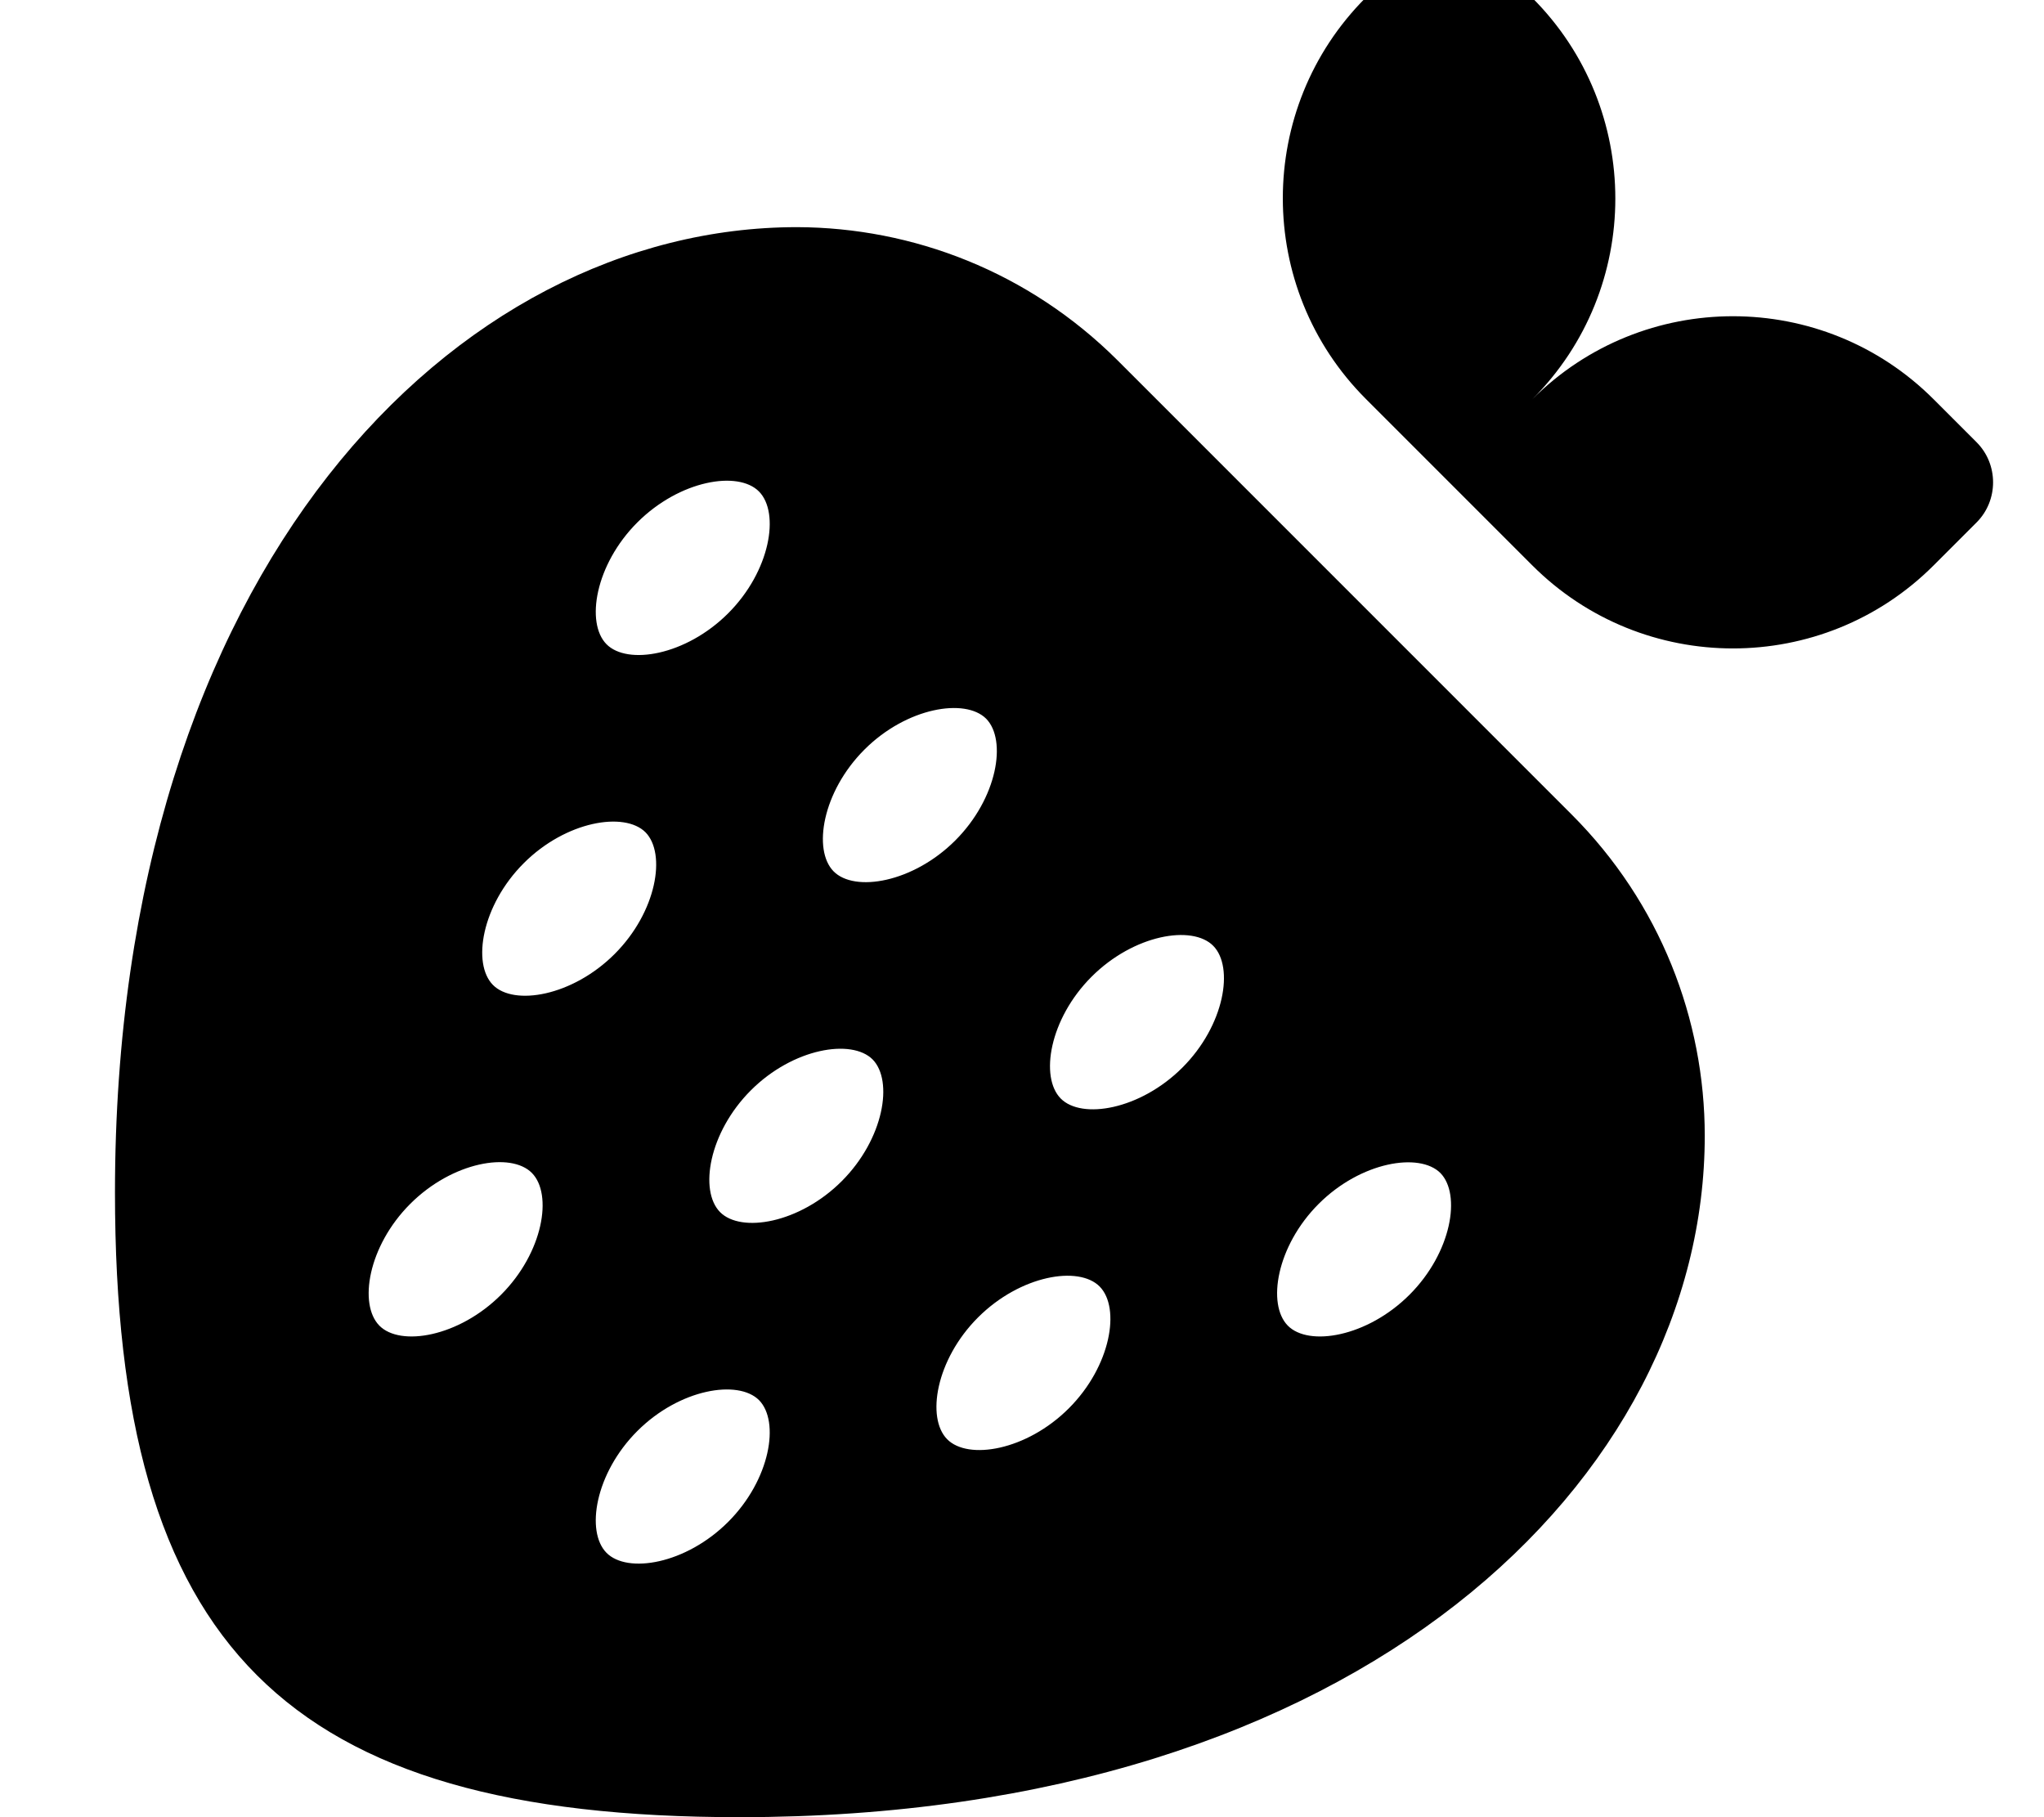 <svg fill="currentColor" xmlns="http://www.w3.org/2000/svg" viewBox="0 0 576 512"><!--! Font Awesome Pro 7.0.1 by @fontawesome - https://fontawesome.com License - https://fontawesome.com/license (Commercial License) Copyright 2025 Fonticons, Inc. --><path fill="currentColor" d="M397.1-12.7c6.2-6.2 16.4-6.2 22.6 0L431.8-.6c31.2 31.2 31.2 81.9 0 113.1 31.2-31.2 81.9-31.2 113.1 0l12.1 12.1c6.2 6.2 6.2 16.4 0 22.6l-12.1 12.1c-31.2 31.2-81.9 31.2-113.1 0-15.6-15.6-31.2-31.2-46.9-46.9-31.2-31.2-31.2-81.9 0-113.1l12.1-12.1zM32.4 336c0-176 96.2-272 192.2-272 32.7 .1 65.3 12.6 90.3 37.5l128 128c25 25 37.5 57.8 37.5 90.5 0 96-96 192-272 192-128 0-176-48-176-176zM205.2 172.8c11.9-11.9 14.6-28.3 8.7-34.3s-22.4-3.2-34.3 8.7-14.6 28.3-8.7 34.3 22.4 3.2 34.3-8.7zm72.7 29.7c-5.9-5.9-22.4-3.2-34.3 8.7s-14.6 28.3-8.7 34.3 22.4 3.2 34.3-8.7 14.6-28.3 8.7-34.3zm-32 96c-5.9-5.9-22.4-3.2-34.3 8.7s-14.6 28.3-8.7 34.3 22.4 3.2 34.3-8.7 14.6-28.3 8.7-34.3zm-32 96c-5.9-5.9-22.4-3.2-34.3 8.7s-14.6 28.3-8.7 34.3 22.4 3.2 34.3-8.7 14.6-28.3 8.7-34.3zm87.3 2.3c11.9-11.9 14.6-28.3 8.7-34.3s-22.4-3.2-34.3 8.7-14.6 28.3-8.7 34.3 22.4 3.2 34.3-8.7zm32-96c11.9-11.9 14.6-28.3 8.7-34.3s-22.4-3.2-34.3 8.7-14.6 28.3-8.7 34.3 22.4 3.2 34.3-8.7zm72.7 29.7c-5.9-5.9-22.4-3.2-34.3 8.7s-14.6 28.3-8.7 34.3 22.4 3.2 34.3-8.7 14.6-28.3 8.7-34.3zm-224-96c-5.9-5.9-22.4-3.2-34.3 8.7s-14.6 28.3-8.7 34.3 22.4 3.2 34.3-8.7 14.6-28.3 8.7-34.3zM141.2 364.8c11.9-11.9 14.6-28.3 8.7-34.3s-22.4-3.2-34.3 8.7-14.6 28.3-8.7 34.3 22.4 3.2 34.3-8.7z"/></svg>